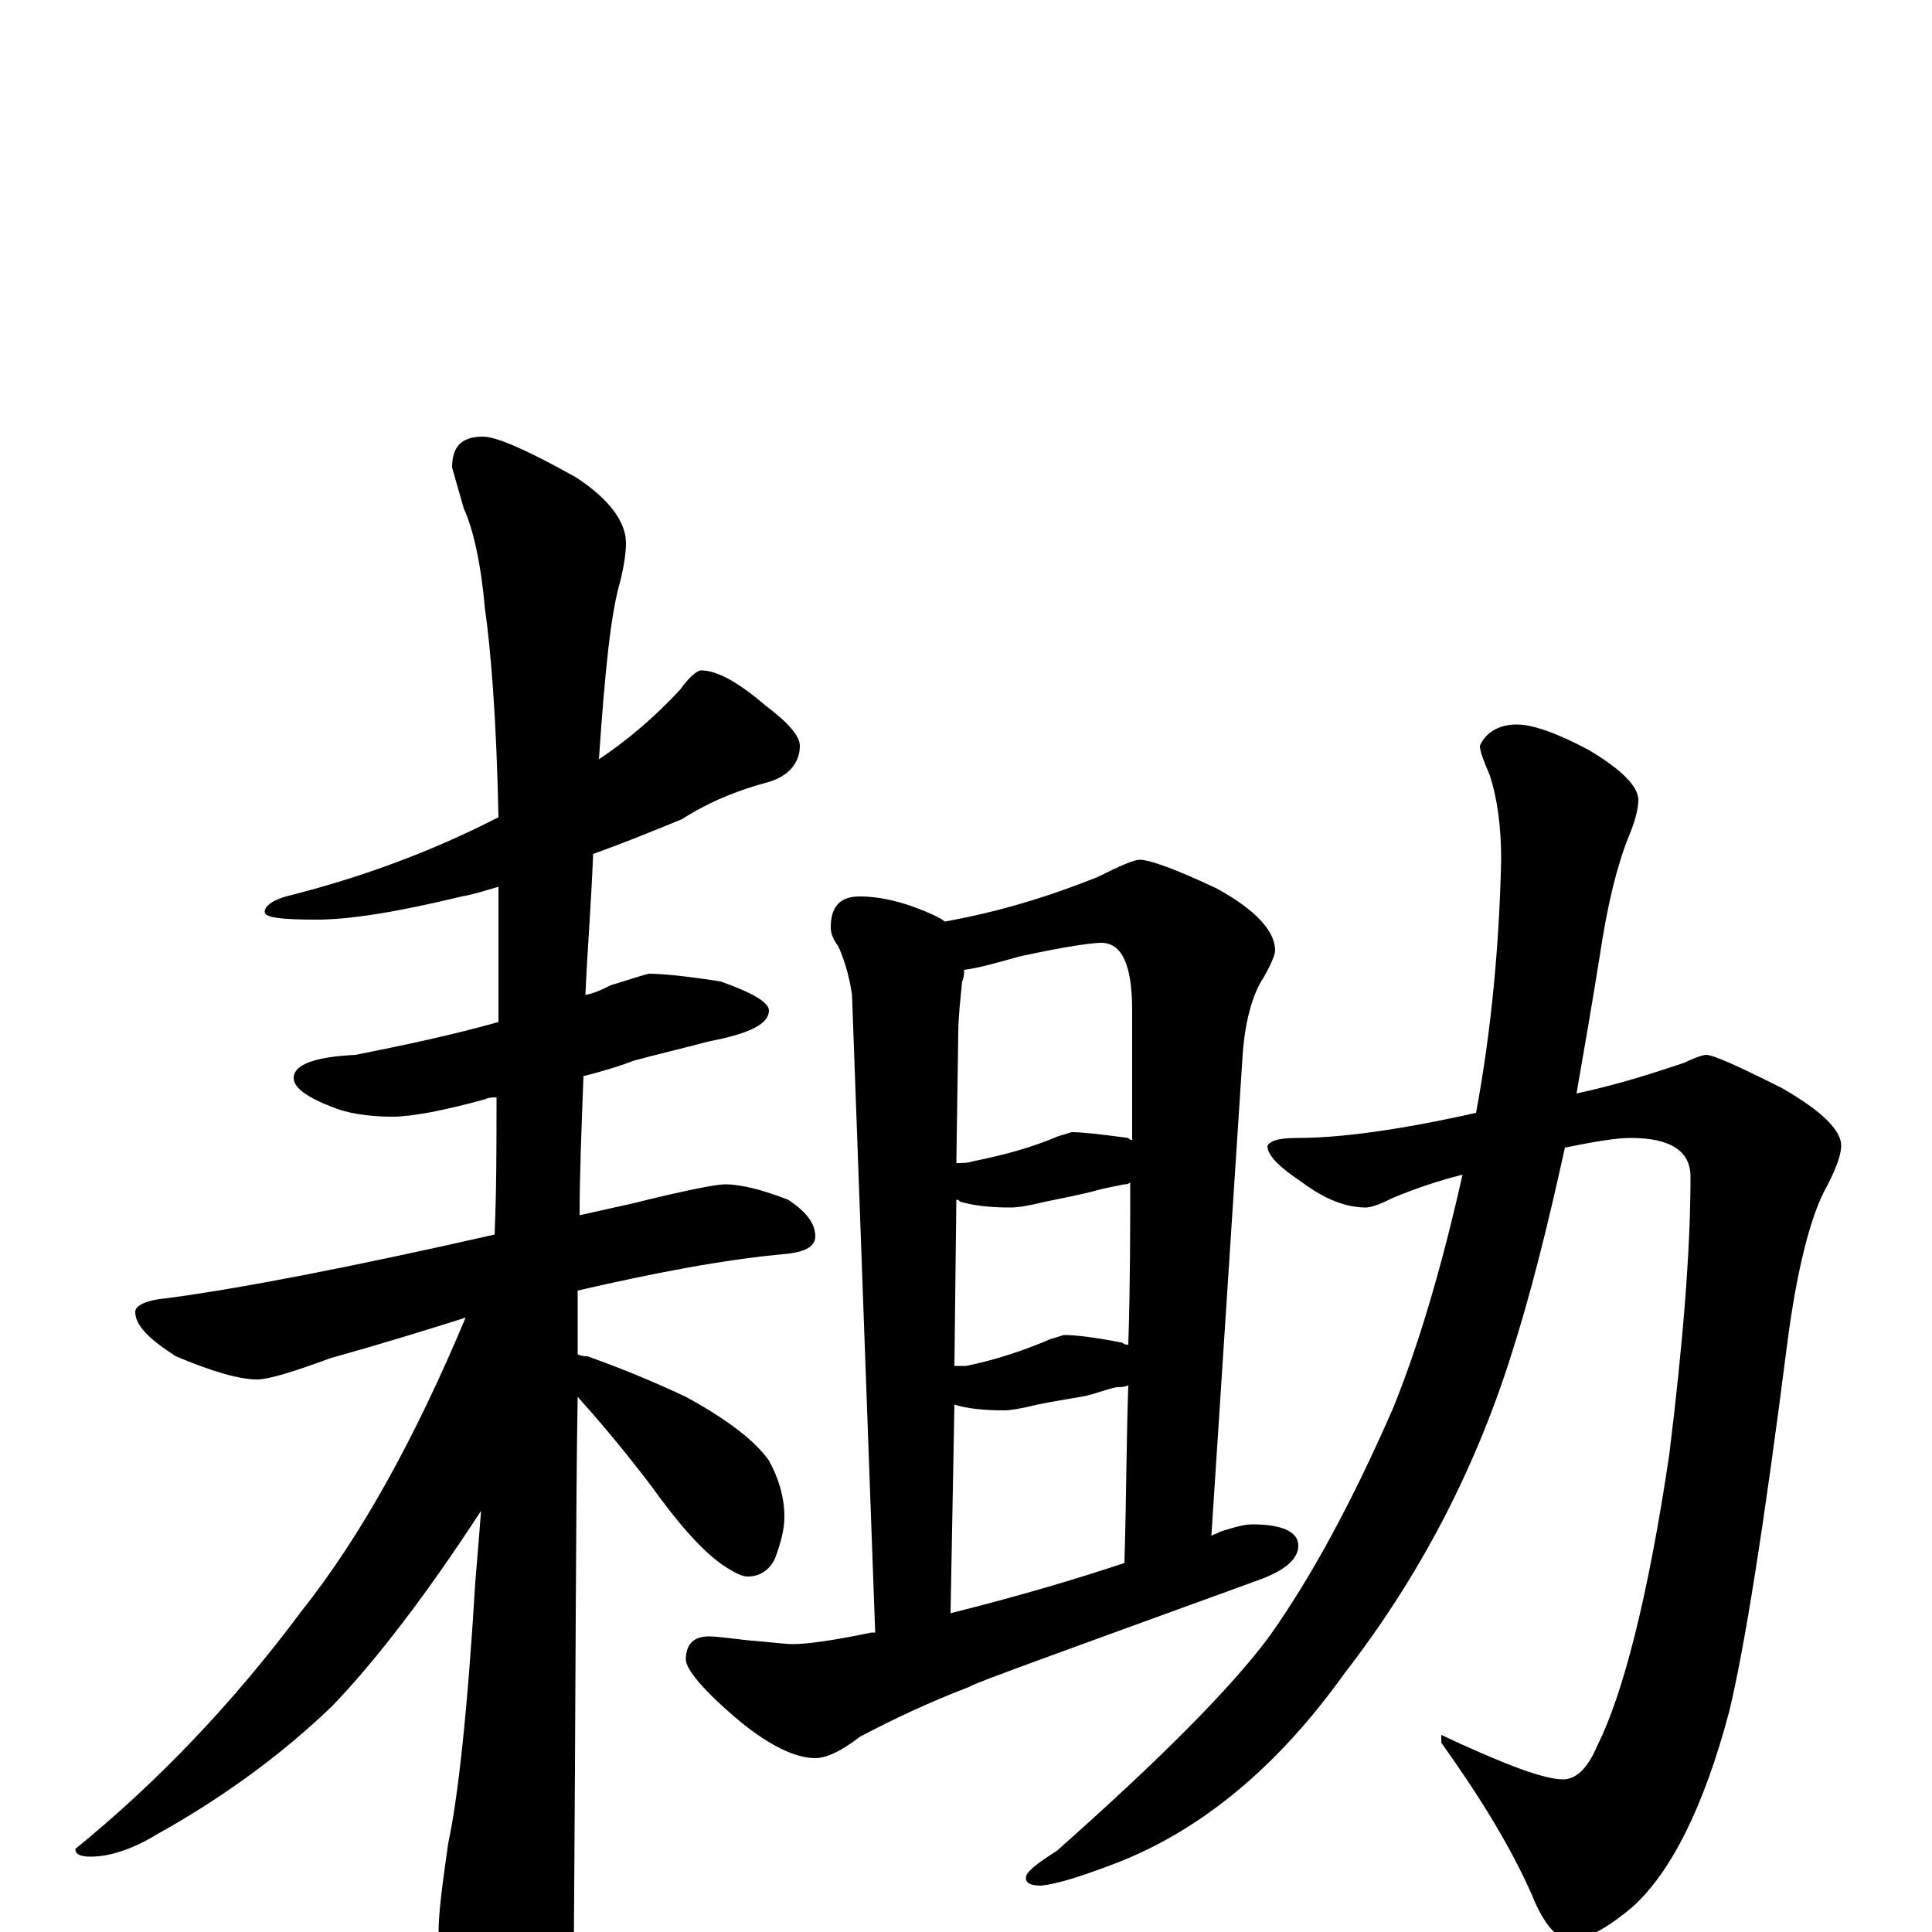 <?xml version="1.0" encoding="utf-8" ?>
<!DOCTYPE svg PUBLIC "-//W3C//DTD SVG 1.1//EN" "http://www.w3.org/Graphics/SVG/1.1/DTD/svg11.dtd">
<svg version="1.1" id="Layer_1" xmlns="http://www.w3.org/2000/svg" xmlns:xlink="http://www.w3.org/1999/xlink" x="0px" y="145px" width="1000px" height="1000px" viewBox="0 0 1000 1000" enable-background="new 0 0 1000 1000" xml:space="preserve">
<g id="Layer_1">
<path id="glyph" transform="matrix(1 0 0 -1 0 1000)" d="M363,653C371,653 382,647 396,635C408,626 414,619 414,614C414,605 408,598 397,595C382,591 367,585 353,576C336,569 321,563 307,558C306,532 304,508 303,485C308,486 312,488 316,490C329,494 335,496 336,496C342,496 354,495 373,492C390,486 398,481 398,477C398,470 388,465 367,461C352,457 339,454 328,451C323,449 314,446 302,443C301,416 300,392 300,371C309,373 318,375 327,377C355,384 371,387 375,387C384,387 395,384 408,379C417,373 422,367 422,360C422,355 417,352 407,351C374,348 338,341 299,332l0,-1C299,330 299,320 299,299C301,298 303,298 304,298C321,292 338,285 355,277C377,265 391,254 398,244C403,235 406,225 406,215C406,208 404,201 401,193C398,187 393,184 387,184C384,184 380,186 374,190C364,197 352,210 337,231C321,252 308,267 299,277C298,222 298,126 297,-11C297,-26 292,-43 283,-60C276,-75 269,-82 262,-82C258,-82 252,-74 243,-58C232,-32 227,-13 227,0C227,10 229,25 232,46C237,69 242,114 246,181C247,193 248,205 249,218C221,175 195,141 172,117C146,92 116,70 82,51C69,43 57,39 47,39C42,39 39,40 39,43C82,78 121,119 156,166C187,205 215,256 241,318C219,311 196,304 171,297C152,290 139,286 133,286C124,286 110,290 91,298C77,307 70,314 70,321C70,324 75,327 86,328C124,333 181,344 256,361C257,384 257,408 257,432C255,432 253,432 251,431C229,425 213,422 203,422C190,422 179,424 172,427C159,432 152,437 152,442C152,449 163,453 184,454C209,459 233,464 258,471C258,488 258,506 258,525C258,530 258,536 258,541C251,539 245,537 239,536C206,528 181,524 164,524C146,524 137,525 137,528C137,531 141,534 148,536C184,545 221,558 258,577C257,628 254,664 251,685C249,708 245,726 240,737C238,744 236,751 234,758C234,769 239,774 250,774C257,774 273,767 298,753C315,742 324,730 324,719C324,714 323,707 321,699C316,682 313,651 310,607C325,617 339,629 352,643C357,650 361,653 363,653M445,536C456,536 469,533 484,526C486,525 488,524 489,523C517,528 543,536 568,546C580,552 587,555 590,555C595,555 609,550 630,540C650,529 660,518 660,508C660,506 658,501 654,494C648,485 644,470 643,451l-16,-246C628,206 630,206 631,207C640,210 645,211 648,211C664,211 672,207 672,200C672,193 665,187 651,182C552,146 502,128 502,127C481,119 462,110 445,101C436,94 428,90 422,90C412,90 399,96 383,109C364,125 355,136 355,141C355,149 359,153 367,153C371,153 378,152 387,151C399,150 407,149 410,149C418,149 432,151 451,155C452,155 452,155 453,155l-12,330C440,492 438,501 434,510C431,514 430,517 430,520C430,531 435,536 445,536M492,165C528,174 558,183 582,191C583,224 583,254 584,283C582,282 580,282 578,282C573,281 568,279 564,278C561,277 552,276 537,273C529,271 523,270 520,270C509,270 500,271 494,273M494,293C496,293 498,293 500,293C515,296 530,301 544,307C548,308 550,309 551,309C556,309 566,308 581,305C582,304 583,304 584,304C585,335 585,363 585,388C584,387 583,387 582,387C577,386 572,385 568,384C565,383 556,381 541,378C533,376 527,375 523,375C512,375 504,376 497,378C496,379 496,379 495,379M495,398C498,398 501,398 504,399C519,402 534,406 548,412C552,413 554,414 555,414C560,414 569,413 584,411C585,410 585,410 586,410C586,435 586,457 586,477C586,500 581,512 570,512C565,512 551,510 528,505C517,502 507,499 499,498C499,496 499,494 498,492C497,482 496,473 496,465M883,454C887,454 900,448 922,437C943,425 953,415 953,407C953,402 950,394 944,383C937,369 930,343 925,304C913,210 903,147 895,114C882,65 865,31 845,13C832,2 821,-4 813,-4C806,-4 799,4 793,19C782,44 766,70 746,98l0,4C778,87 799,79 809,79C816,79 822,85 827,97C840,123 853,173 864,247C871,304 875,352 875,391C875,404 865,411 844,411C836,411 825,409 810,406C801,365 792,329 782,298C763,238 734,183 696,134C661,85 621,52 576,35C560,29 548,25 539,24C534,24 531,25 531,28C531,31 536,35 547,42C600,89 637,126 657,153C679,184 700,223 721,271C734,303 746,343 757,392C745,389 733,385 721,380C715,377 710,375 707,375C697,375 686,379 674,388C662,396 656,402 656,407C658,410 663,411 672,411C693,411 724,415 764,424C772,467 776,511 777,555C777,572 775,587 771,599C768,606 766,611 766,614C769,621 776,625 785,625C793,625 805,621 822,612C839,602 848,593 848,586C848,581 846,574 843,567C837,552 832,532 828,505C824,480 820,457 816,434C839,439 857,445 872,450C878,453 882,454 883,454z"/>
</g>
</svg>
